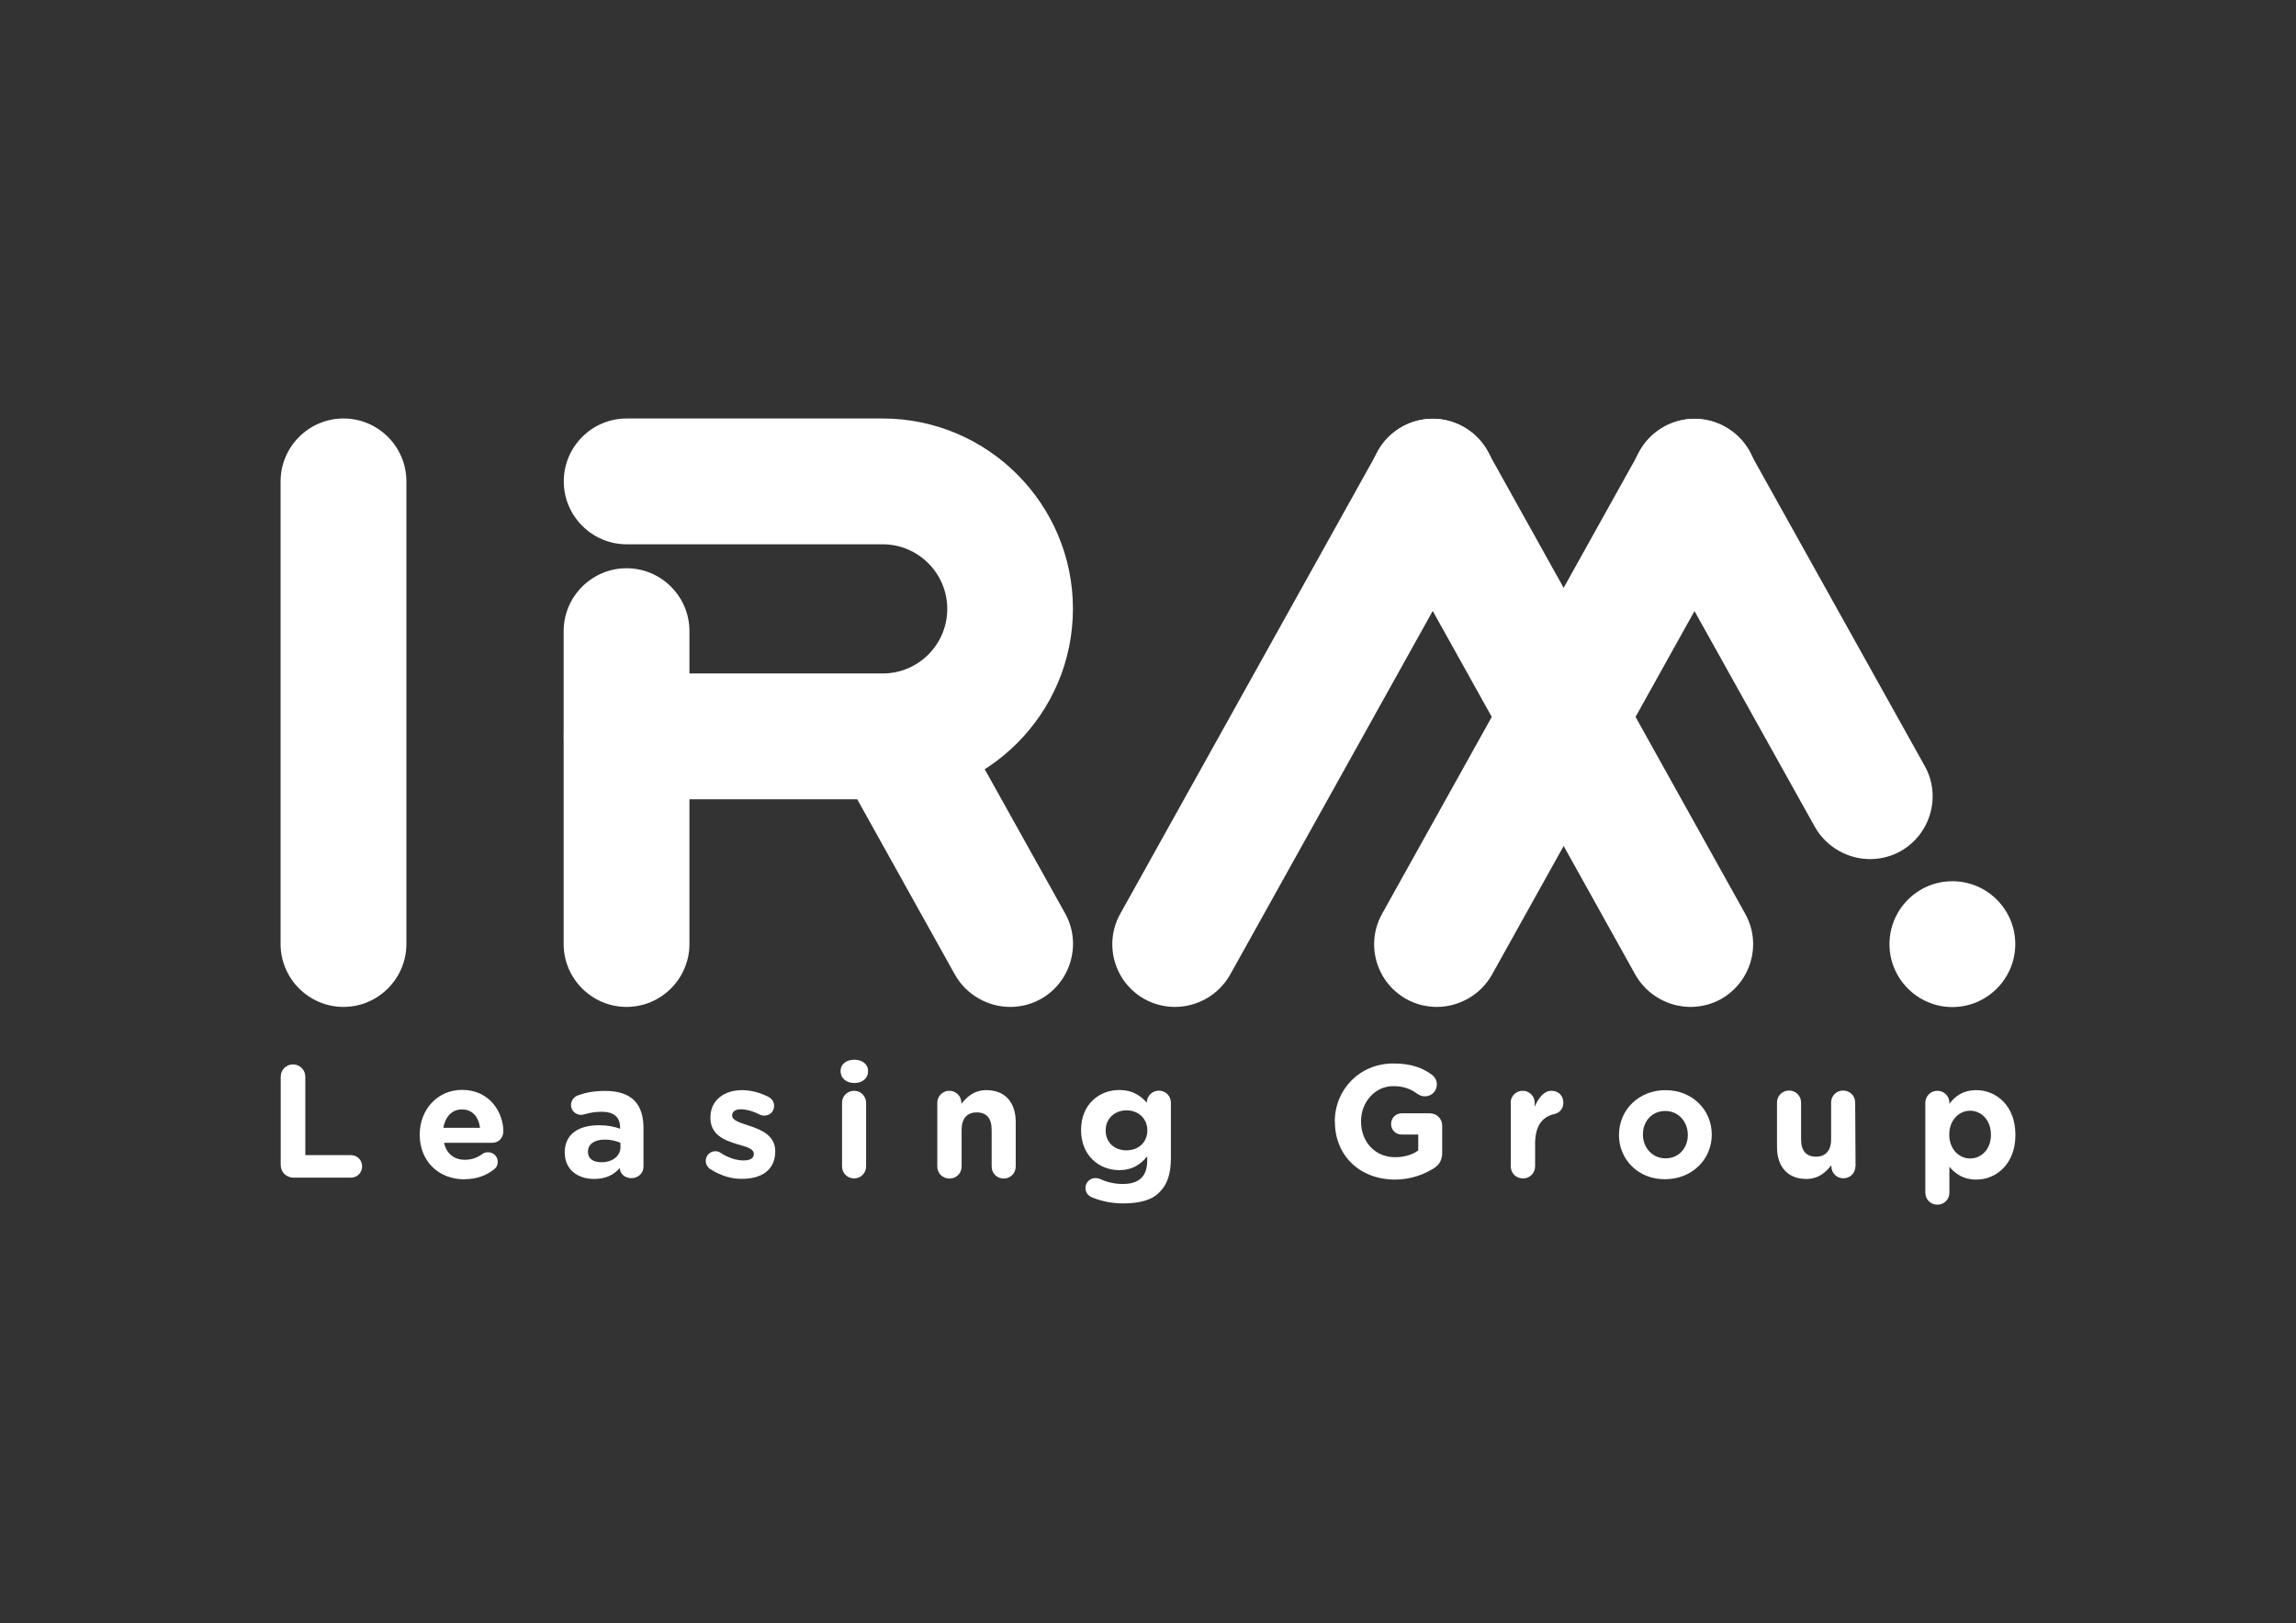 <?xml version="1.0" encoding="UTF-8"?>
<svg id="Capa_1" data-name="Capa 1" xmlns="http://www.w3.org/2000/svg" viewBox="0 0 177.4 125.4">
  <rect x="0" y="0" width="177.4" height="125.4" fill="#333333" stroke="none"/>
  <defs>
    <style>
      .cls-1 {
        fill: #fff;
        stroke-width: 0px;
      }
    </style>
  </defs>
  <path class="cls-1" d="M78.05,77.79c-1.69,0-3.36-.9-4.26-2.48l-9-16.15,9.06-3.74,8.46,15.17c1.28,2.32.44,5.29-1.91,6.6-.74.41-1.55.6-2.35.6"/>
  <path class="cls-1" d="M111.02,77.79c-.79,0-1.61-.19-2.35-.6-2.35-1.31-3.19-4.26-1.88-6.6l19.91-35.74c1.31-2.35,4.26-3.19,6.6-1.88,2.35,1.31,3.19,4.26,1.88,6.6l-19.91,35.74c-.9,1.58-2.56,2.48-4.26,2.48"/>
  <path class="cls-1" d="M90.79,77.79c-.79,0-1.61-.19-2.35-.6-2.35-1.31-3.19-4.26-1.88-6.6l19.91-35.74c1.31-2.35,4.26-3.19,6.6-1.88s3.19,4.26,1.88,6.6l-19.91,35.74c-.9,1.58-2.56,2.48-4.26,2.48"/>
  <path class="cls-1" d="M144.49,66.37c-1.69,0-3.36-.9-4.26-2.48l-13.56-24.31c-1.31-2.35-.46-5.29,1.88-6.6,2.35-1.31,5.29-.46,6.6,1.88l13.56,24.31c1.31,2.32.46,5.29-1.88,6.6-.74.41-1.55.6-2.35.6"/>
  <path class="cls-1" d="M130.62,77.79c-1.69,0-3.36-.9-4.26-2.48l-19.91-35.74c-1.31-2.35-.46-5.29,1.88-6.6s5.29-.46,6.6,1.88l19.91,35.74c1.31,2.32.46,5.29-1.88,6.6-.74.41-1.55.6-2.35.6"/>
  <path class="cls-1" d="M155.71,72.94c0,2.67-2.18,4.86-4.86,4.86s-4.86-2.18-4.86-4.86,2.18-4.86,4.86-4.86,4.86,2.18,4.86,4.86"/>
  <path class="cls-1" d="M26.54,77.79c-2.67,0-4.86-2.18-4.86-4.86v-35.74c0-2.67,2.18-4.86,4.86-4.86s4.86,2.18,4.86,4.86v35.74c0,2.67-2.18,4.86-4.86,4.86"/>
  <path class="cls-1" d="M68.2,61.75h-19.78c-2.67,0-4.86-2.18-4.86-4.86s2.18-4.86,4.86-4.86h19.78c2.76,0,4.99-2.24,4.99-4.99s-2.24-4.99-4.99-4.99h-19.78c-2.67,0-4.86-2.18-4.86-4.86s2.18-4.86,4.86-4.86h19.78c8.1,0,14.7,6.6,14.7,14.7s-6.6,14.7-14.7,14.7"/>
  <path class="cls-1" d="M48.41,77.79c-2.67,0-4.86-2.18-4.86-4.86v-24.17c0-2.67,2.18-4.86,4.86-4.86s4.86,2.18,4.86,4.86v24.17c0,2.67-2.18,4.86-4.86,4.86"/>
  <path class="cls-1" d="M21.69,83.18c0-.52.41-.95.95-.95s.95.44.95.95v6.06h3.52c.49,0,.87.38.87.87s-.38.87-.87.87h-4.47c-.55-.03-.95-.44-.95-.98v-6.82Z"/>
  <path class="cls-1" d="M37.09,87.13c-.11-.85-.6-1.42-1.39-1.42s-1.28.55-1.45,1.42h2.84ZM35.89,91.11c-1.99,0-3.46-1.39-3.46-3.44v-.03c0-1.88,1.34-3.44,3.27-3.44,2.21,0,3.19,1.83,3.19,3.19,0,.55-.38.9-.87.9h-3.71c.19.85.79,1.31,1.61,1.31.52,0,.95-.16,1.34-.44.14-.11.27-.14.46-.14.41,0,.74.33.74.74,0,.25-.11.44-.25.55-.6.49-1.36.79-2.32.79"/>
  <path class="cls-1" d="M47.94,88.62v-.33c-.33-.14-.74-.25-1.2-.25-.79,0-1.31.33-1.31.93v.03c0,.52.41.79,1.04.79.87,0,1.47-.49,1.47-1.17M43.63,89.06h0c0-1.47,1.09-2.13,2.67-2.13.65,0,1.15.11,1.61.27v-.11c0-.79-.49-1.2-1.42-1.2-.52,0-.93.08-1.31.19-.11.03-.19.05-.27.05-.44,0-.79-.33-.79-.76,0-.33.22-.63.52-.74.6-.22,1.23-.35,2.13-.35,1.04,0,1.77.27,2.24.74.49.49.71,1.23.71,2.13v2.97c0,.52-.41.9-.93.9-.55,0-.9-.38-.9-.79h0c-.44.52-1.06.85-1.99.85-1.25,0-2.26-.71-2.26-2.02"/>
  <path class="cls-1" d="M54.88,90.33c-.19-.14-.35-.35-.35-.65,0-.41.33-.74.74-.74.14,0,.27.03.38.11.63.41,1.25.6,1.8.6s.79-.19.79-.49v-.03c0-.41-.65-.55-1.36-.76-.95-.3-1.99-.71-1.99-2.02v-.03c0-1.34,1.09-2.1,2.43-2.1.68,0,1.42.19,2.05.52.27.14.44.38.44.71,0,.41-.33.74-.76.74-.14,0-.22-.03-.35-.08-.52-.27-1.04-.41-1.45-.41-.46,0-.68.19-.68.46v.03c0,.38.63.55,1.34.79.93.3,1.99.76,1.99,1.96h0c0,1.47-1.09,2.13-2.54,2.13-.76.03-1.66-.22-2.46-.74"/>
  <path class="cls-1" d="M65.06,85.2c0-.52.41-.93.93-.93s.93.41.93.93v4.91c0,.52-.41.93-.93.93s-.93-.41-.93-.93v-4.91ZM64.95,82.74c0-.55.46-.87,1.06-.87s1.06.33,1.06.87v.03c0,.55-.46.9-1.06.9-.6,0-1.06-.35-1.06-.93h0Z"/>
  <path class="cls-1" d="M72.42,85.2c0-.52.41-.93.93-.93s.93.41.93.93v.08c.44-.55.98-1.06,1.94-1.06,1.42,0,2.26.93,2.26,2.46v3.44c0,.52-.41.93-.93.93s-.93-.41-.93-.93v-2.84c0-.9-.41-1.34-1.15-1.34s-1.17.46-1.17,1.34v2.84c0,.52-.41.93-.93.93-.55,0-.95-.41-.95-.93v-4.91Z"/>
  <path class="cls-1" d="M88.65,87.33h0c0-.93-.71-1.55-1.61-1.55s-1.61.63-1.61,1.53v.03c0,.93.68,1.53,1.61,1.53s1.61-.63,1.61-1.53M84.39,92.51c-.33-.14-.52-.38-.52-.74,0-.41.35-.76.76-.76.14,0,.22.03.3.05.55.25,1.12.41,1.83.41,1.28,0,1.88-.63,1.88-1.8v-.33c-.55.65-1.17,1.06-2.16,1.06-1.55,0-2.95-1.12-2.95-3.08v-.03c0-1.99,1.42-3.08,2.95-3.08,1.04,0,1.64.44,2.13.98h0c0-.52.41-.93.93-.93s.93.41.93.93v4.26c0,1.2-.27,2.05-.85,2.62-.57.63-1.53.9-2.84.9-.87,0-1.64-.16-2.4-.46"/>
  <path class="cls-1" d="M103.13,86.66h0c0-2.48,1.91-4.5,4.53-4.5,1.31,0,2.18.3,2.95.85.19.14.41.41.41.76,0,.52-.41.93-.93.93-.27,0-.44-.11-.57-.19-.52-.38-1.06-.6-1.88-.6-1.39,0-2.48,1.23-2.48,2.7v.03c0,1.58,1.09,2.76,2.62,2.76.68,0,1.31-.16,1.8-.52v-1.23h-1.28c-.46,0-.82-.35-.82-.82s.38-.82.82-.82h2.18c.52,0,.95.41.95.95v2.1c0,.55-.22.93-.65,1.2-.71.44-1.72.87-3.03.87-2.76-.03-4.61-1.91-4.61-4.47"/>
  <path class="cls-1" d="M116.72,85.2c0-.52.41-.93.93-.93s.93.41.93.93v.3c.27-.65.71-1.23,1.28-1.23s.93.38.93.93c0,.49-.33.79-.71.87-.95.22-1.47.95-1.47,2.29v1.75c0,.52-.41.93-.93.93-.55,0-.95-.41-.95-.93v-4.91Z"/>
  <path class="cls-1" d="M130.41,87.68h0c0-1.01-.71-1.85-1.75-1.85s-1.72.82-1.72,1.8v.03c0,.98.71,1.83,1.75,1.83s1.72-.82,1.72-1.8M125.09,87.68h0c0-1.94,1.53-3.46,3.6-3.46s3.57,1.53,3.57,3.44h0c0,1.91-1.53,3.44-3.6,3.44-2.05.03-3.57-1.5-3.57-3.41"/>
  <path class="cls-1" d="M143.36,90.1c0,.52-.41.93-.93.93s-.93-.41-.93-.93v-.08c-.44.55-.98,1.06-1.94,1.06-1.42,0-2.26-.93-2.26-2.46v-3.44c0-.52.41-.93.93-.93s.93.41.93.93v2.84c0,.9.41,1.34,1.15,1.34s1.17-.46,1.17-1.34v-2.84c0-.52.41-.93.93-.93s.93.41.93.93l.03,4.91Z"/>
  <path class="cls-1" d="M153.83,87.66h0c0-1.12-.74-1.85-1.61-1.85s-1.61.74-1.61,1.83v.03c0,1.09.74,1.83,1.61,1.83s1.61-.71,1.61-1.83M148.76,85.2c0-.52.41-.93.93-.93s.93.41.93.93v.08c.46-.63,1.09-1.06,2.07-1.06,1.55,0,3.03,1.2,3.03,3.44v.03c0,2.21-1.45,3.44-3.03,3.44-1.01,0-1.61-.46-2.07-.98v1.99c0,.52-.41.93-.93.93s-.93-.41-.93-.93v-6.93Z"/>
</svg>